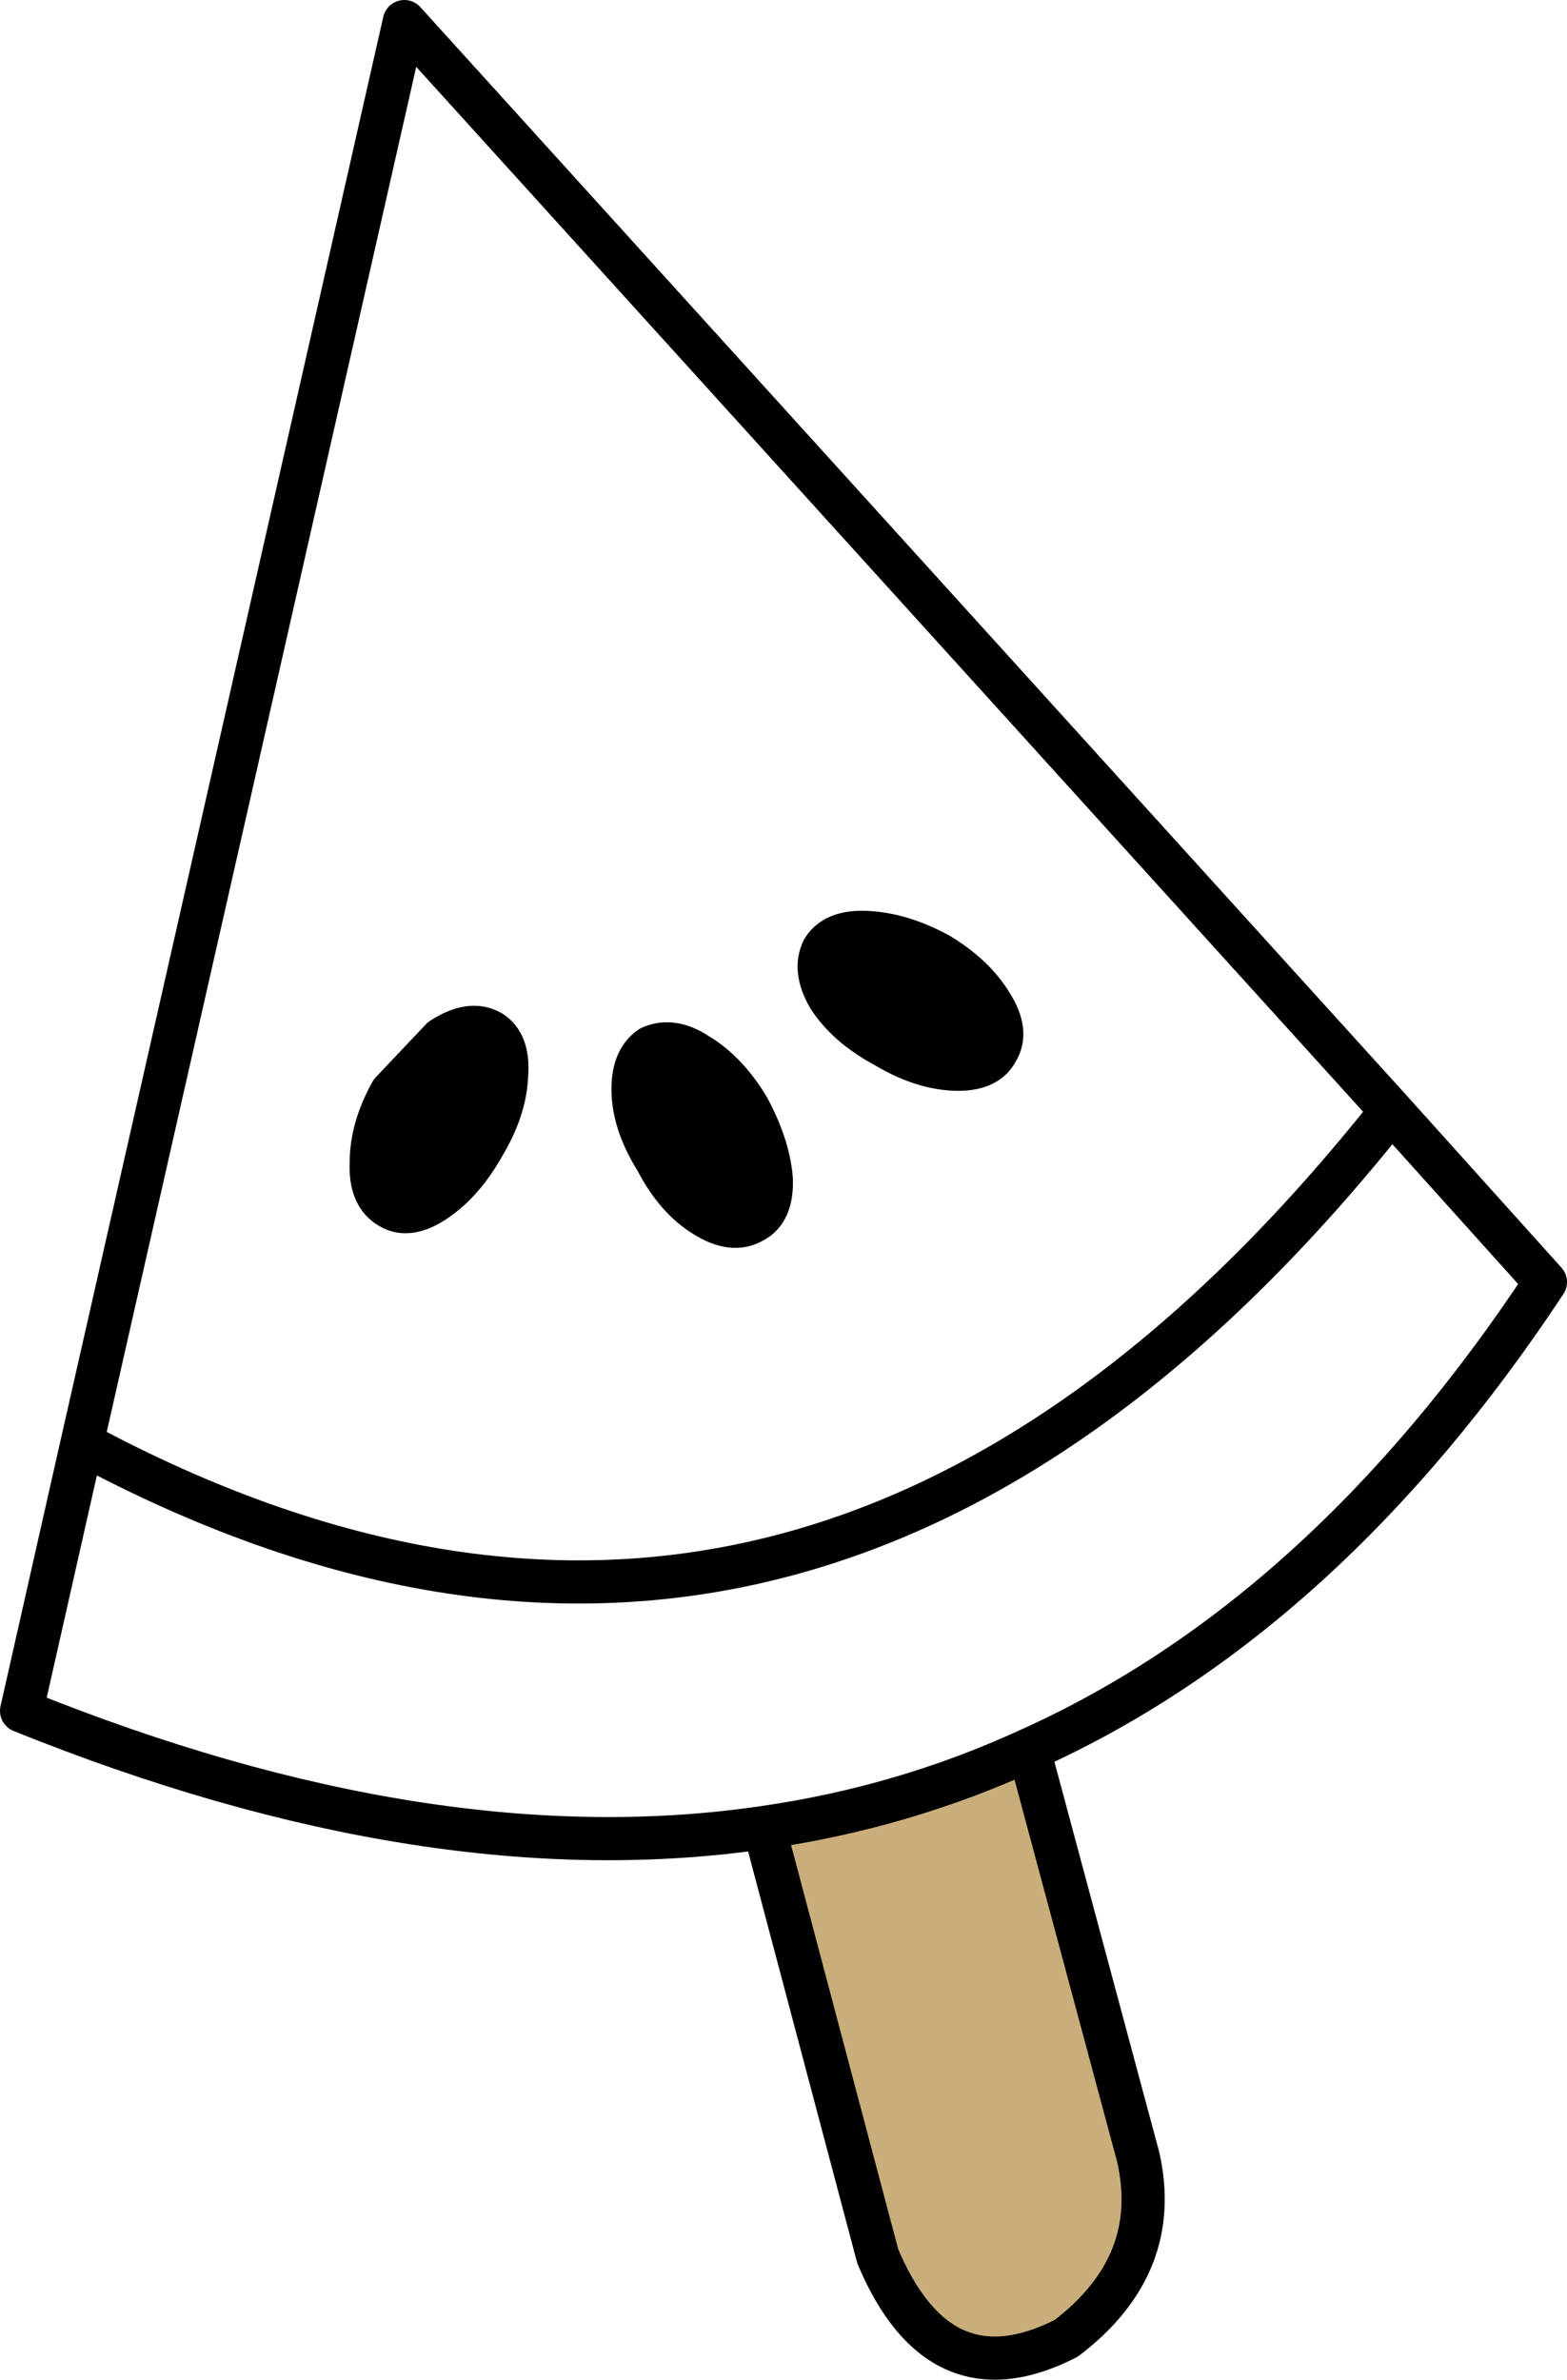 <?xml version="1.0" encoding="UTF-8" standalone="no"?>
<svg xmlns:xlink="http://www.w3.org/1999/xlink" height="82.7px" width="54.45px" xmlns="http://www.w3.org/2000/svg">
  <g transform="matrix(1.0, 0.0, 0.0, 1.0, 36.9, 73.7)">
    <path d="M-1.15 -12.9 L2.65 1.25 Q3.5 5.0 0.15 7.55 -4.25 9.8 -6.4 4.7 L-10.35 -10.2 Q-5.5 -10.9 -1.15 -12.9" fill="#c9ae7c" fill-rule="evenodd" stroke="none"/>
    <path d="M-6.8 -41.3 Q-5.6 -41.25 -4.3 -40.55 -3.05 -39.8 -2.45 -38.8 -1.85 -37.85 -2.25 -37.2 -2.6 -36.5 -3.75 -36.55 -4.9 -36.6 -6.15 -37.35 -7.45 -38.05 -8.1 -39.05 -8.65 -40.0 -8.3 -40.7 -7.9 -41.35 -6.8 -41.3 M-20.1 -33.9 Q-20.8 -32.65 -21.75 -32.0 -22.7 -31.35 -23.35 -31.75 -24.05 -32.15 -24.0 -33.3 -24.0 -34.5 -23.3 -35.75 L-21.55 -37.6 Q-20.55 -38.25 -19.85 -37.85 -19.2 -37.45 -19.3 -36.3 -19.35 -35.15 -20.1 -33.9 M-14.1 -33.4 Q-14.85 -34.6 -14.9 -35.7 -14.95 -36.85 -14.3 -37.3 -13.55 -37.65 -12.65 -37.05 -11.65 -36.45 -10.9 -35.2 -10.2 -33.9 -10.1 -32.75 -10.05 -31.6 -10.75 -31.25 -11.45 -30.85 -12.4 -31.45 -13.4 -32.05 -14.1 -33.4" fill="#000000" fill-rule="evenodd" stroke="none"/>
    <path d="M-10.35 -10.2 Q-21.9 -8.5 -36.15 -14.25 L-34.05 -23.55 -22.85 -72.95 11.45 -35.1 16.8 -29.15 Q9.1 -17.5 -1.15 -12.9 L2.65 1.25 Q3.5 5.0 0.15 7.55 -4.25 9.8 -6.4 4.7 L-10.35 -10.2 Q-5.5 -10.9 -1.15 -12.9 M-6.8 -41.3 Q-5.6 -41.25 -4.3 -40.55 -3.05 -39.8 -2.45 -38.8 -1.85 -37.85 -2.25 -37.2 -2.6 -36.5 -3.75 -36.55 -4.9 -36.6 -6.15 -37.35 -7.45 -38.05 -8.1 -39.05 -8.65 -40.0 -8.3 -40.7 -7.9 -41.35 -6.8 -41.3 M-20.1 -33.9 Q-20.8 -32.65 -21.75 -32.0 -22.7 -31.35 -23.35 -31.75 -24.05 -32.15 -24.0 -33.3 -24.0 -34.5 -23.3 -35.75 L-21.55 -37.6 Q-20.55 -38.25 -19.85 -37.85 -19.2 -37.45 -19.3 -36.3 -19.35 -35.15 -20.1 -33.9 M-14.1 -33.4 Q-14.85 -34.6 -14.9 -35.7 -14.95 -36.85 -14.3 -37.3 -13.55 -37.65 -12.65 -37.05 -11.65 -36.45 -10.9 -35.2 -10.2 -33.9 -10.1 -32.75 -10.05 -31.6 -10.75 -31.25 -11.45 -30.85 -12.4 -31.45 -13.4 -32.05 -14.1 -33.4 M11.45 -35.1 Q-8.55 -9.85 -34.05 -23.55" fill="none" stroke="#000000" stroke-linecap="round" stroke-linejoin="round" stroke-width="1.5"/>
  </g>
</svg>
